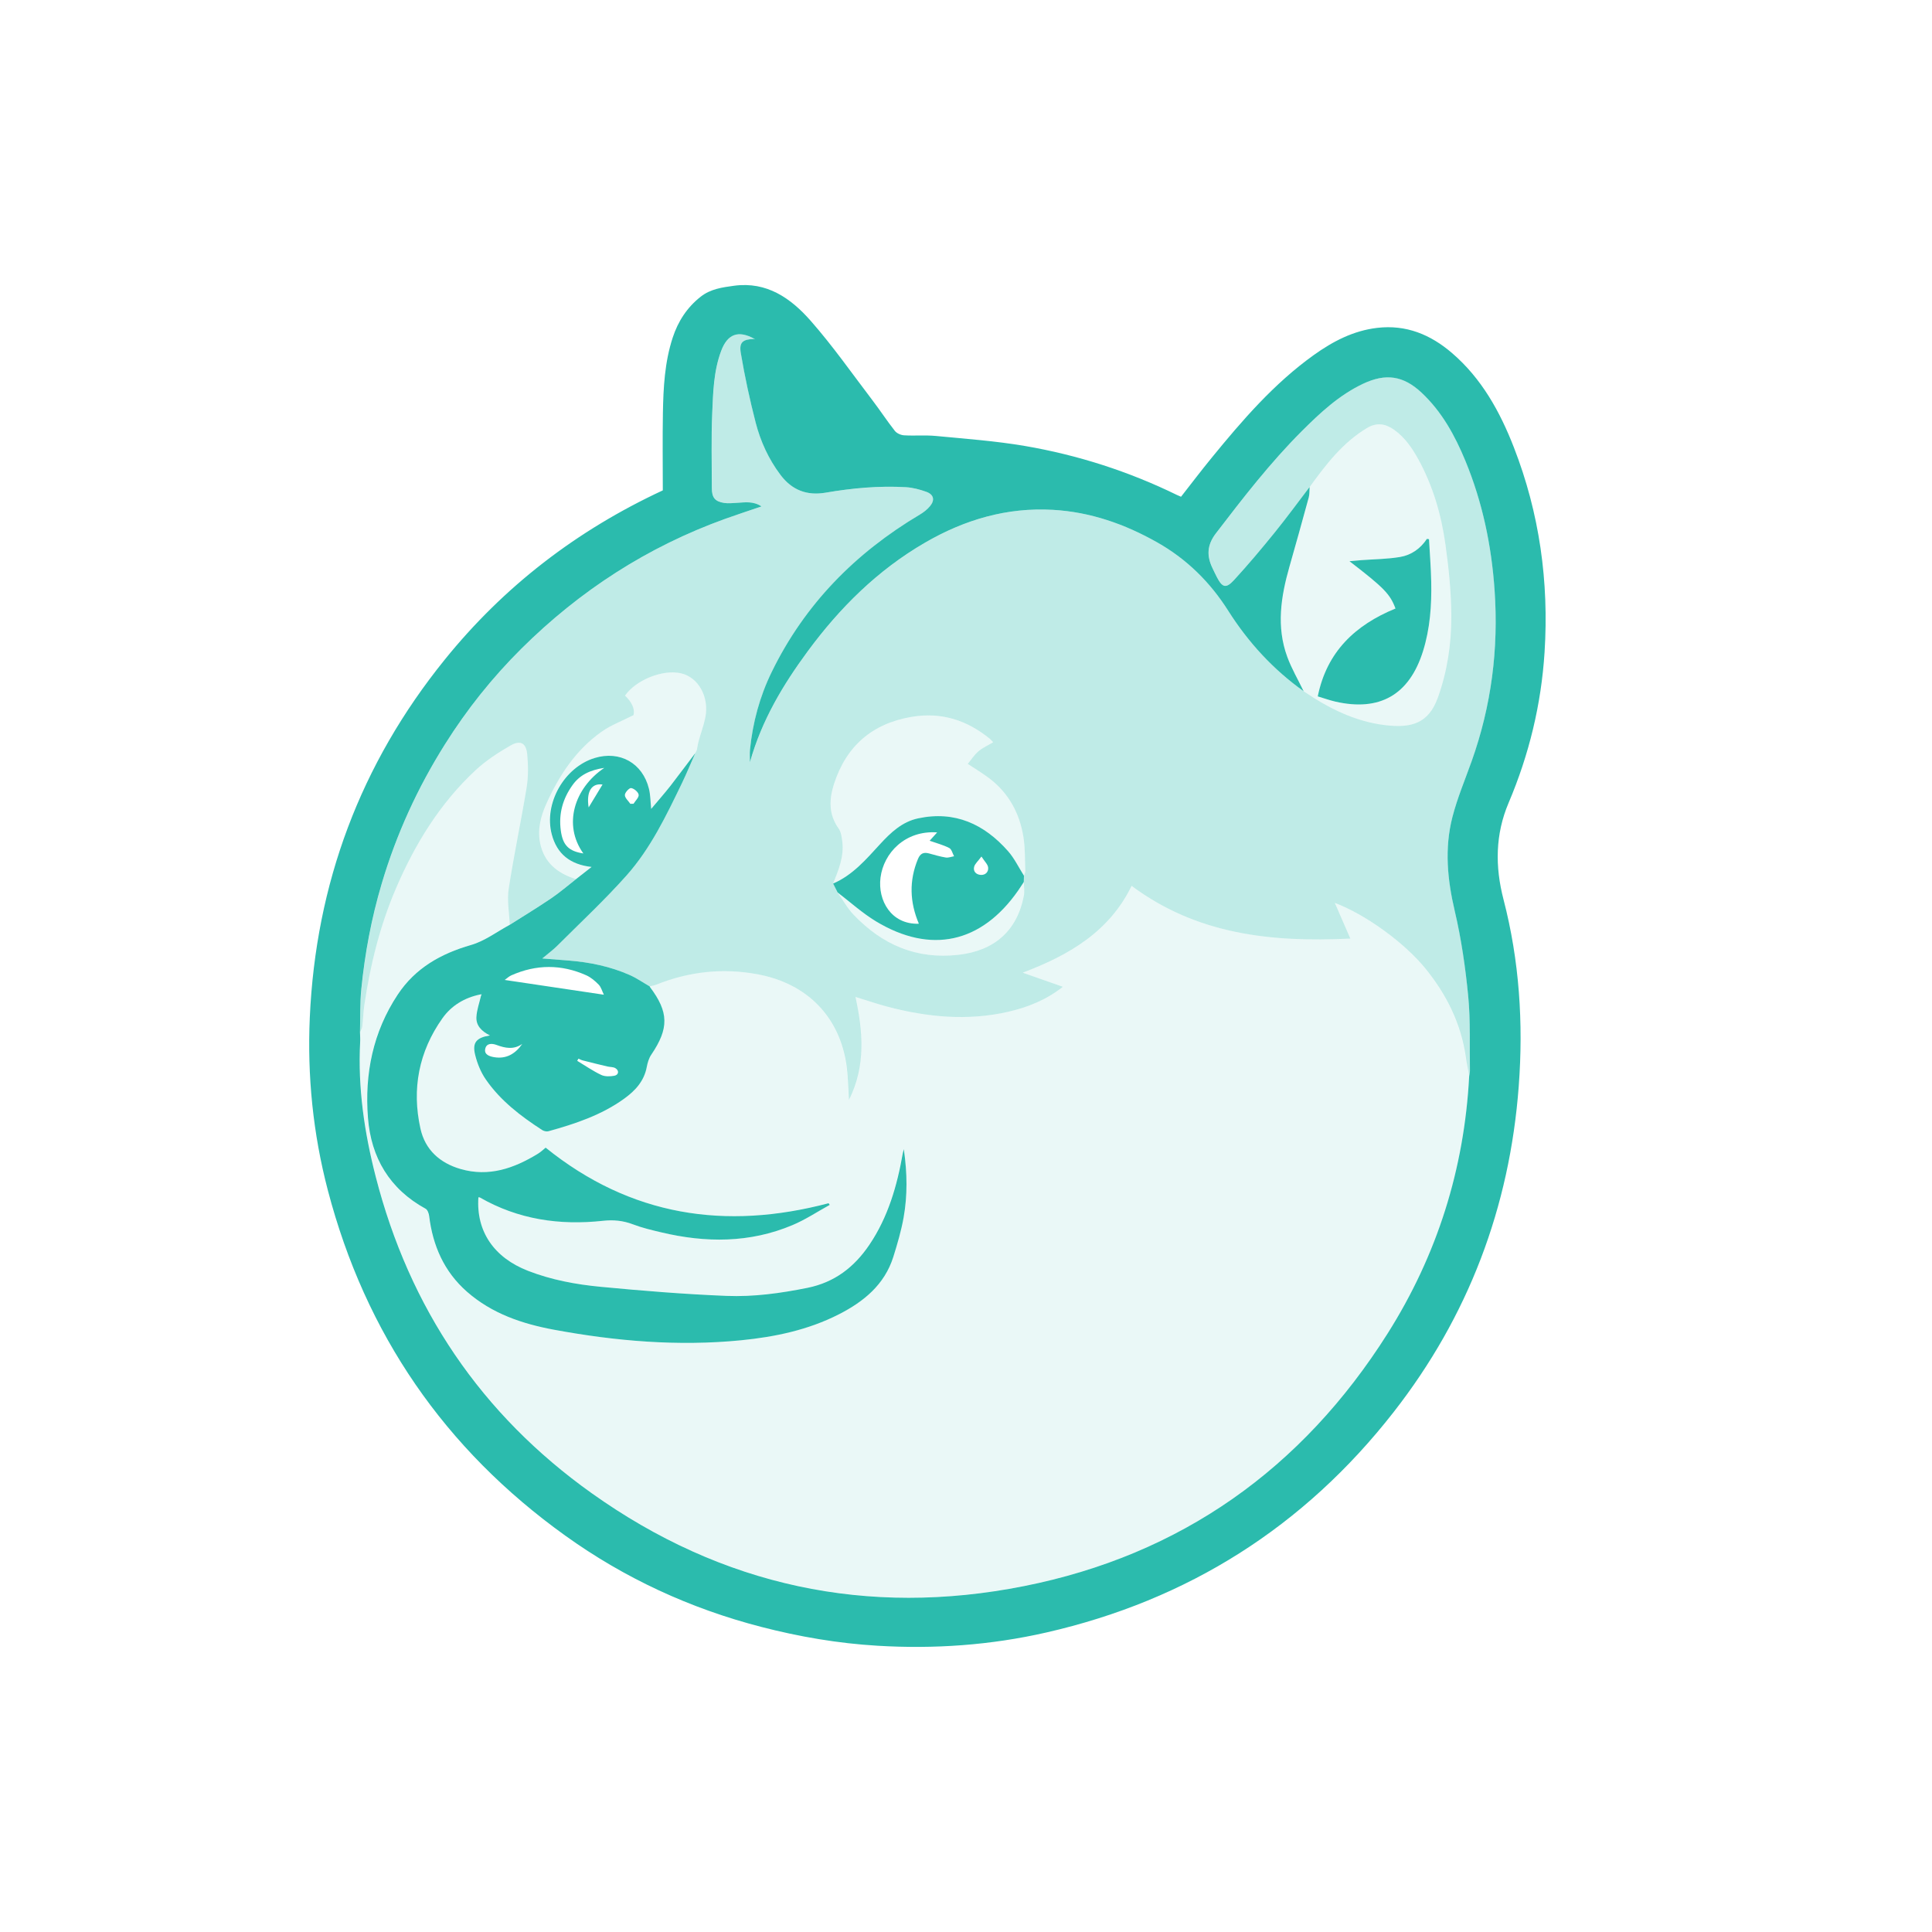 <svg version="1.1" id="doge" xmlns="http://www.w3.org/2000/svg" width="60px" height="60px" viewBox="0 0 60 60" xml:space="preserve">
<rect x="0" y="0" fill="#FFFFFF" width="60" height="60"/>
<g>
	<path fill="#2BBBAD" d="M20.584,15.229c0-0.793-0.011-1.599,0.003-2.405
		c0.014-0.789,0.055-1.578,0.304-2.338c0.167-0.508,0.445-0.939,0.872-1.274
		c0.307-0.24,0.669-0.288,1.034-0.338c1.02-0.138,1.767,0.392,2.378,1.087
		c0.69,0.784,1.291,1.645,1.925,2.477c0.236,0.31,0.45,0.638,0.691,0.944
		c0.06,0.076,0.186,0.131,0.286,0.137c0.328,0.02,0.659-0.011,0.986,0.02
		c0.924,0.089,1.853,0.155,2.767,0.311c1.644,0.282,3.224,0.79,4.726,1.524
		c0.034,0.017,0.07,0.031,0.122,0.053c0.318-0.406,0.628-0.815,0.953-1.212
		c0.952-1.165,1.933-2.303,3.167-3.187c0.594-0.425,1.23-0.759,1.974-0.846
		c0.9-0.105,1.657,0.21,2.323,0.783c0.919,0.79,1.488,1.82,1.919,2.927
		c0.797,2.046,1.093,4.171,0.954,6.361c-0.103,1.627-0.481,3.182-1.118,4.683
		c-0.412,0.972-0.424,1.972-0.156,3.002c0.493,1.899,0.618,3.837,0.472,5.793
		c-0.282,3.765-1.566,7.153-3.888,10.126c-2.777,3.555-6.38,5.837-10.785,6.842
		c-1.727,0.394-3.477,0.517-5.242,0.411c-1.223-0.073-2.424-0.278-3.614-0.586
		c-2.206-0.571-4.238-1.51-6.083-2.834c-3.744-2.686-6.205-6.266-7.373-10.726
		c-0.46-1.758-0.641-3.553-0.56-5.366c0.186-4.156,1.571-7.87,4.189-11.11
		C15.645,18.216,17.902,16.476,20.584,15.229z M40.671,15.124
		c-0.008,0.108,0.001,0.222-0.027,0.325c-0.196,0.72-0.396,1.438-0.601,2.156
		c-0.264,0.926-0.409,1.859-0.066,2.793c0.135,0.369,0.338,0.713,0.509,1.069
		c-0.947-0.676-1.72-1.517-2.342-2.499c-0.562-0.887-1.285-1.603-2.206-2.124
		c-1.008-0.57-2.075-0.943-3.232-1.01c-1.431-0.084-2.75,0.305-3.981,1.02
		c-1.465,0.85-2.641,2.016-3.638,3.369c-0.767,1.041-1.429,2.14-1.797,3.448
		c0-0.163-0.01-0.279,0.002-0.392c0.084-0.838,0.301-1.643,0.669-2.4
		c1.026-2.11,2.601-3.707,4.606-4.899c0.118-0.07,0.234-0.16,0.32-0.266
		c0.153-0.189,0.11-0.358-0.121-0.441c-0.203-0.073-0.421-0.131-0.635-0.143
		c-0.838-0.048-1.668,0.029-2.495,0.171c-0.576,0.098-1.042-0.08-1.398-0.554
		c-0.368-0.489-0.618-1.036-0.769-1.619c-0.184-0.715-0.341-1.439-0.463-2.167
		c-0.057-0.338,0.068-0.424,0.415-0.435c0.013,0.006,0.026,0.011,0.039,0.017
		c-0.011-0.007-0.022-0.015-0.033-0.022c-0.498-0.272-0.831-0.152-1.029,0.373
		c-0.238,0.632-0.252,1.3-0.28,1.96c-0.032,0.766-0.011,1.534-0.011,2.301
		c0,0.296,0.095,0.419,0.382,0.464c0.128,0.02,0.263,0.004,0.394-0.003
		c0.253-0.014,0.509-0.061,0.766,0.111c-0.392,0.134-0.761,0.254-1.126,0.385
		c-2.414,0.87-4.518,2.232-6.334,4.036c-0.9,0.894-1.689,1.884-2.366,2.96
		c-0.855,1.357-1.514,2.8-1.97,4.339c-0.318,1.073-0.523,2.167-0.633,3.278
		c-0.044,0.441-0.028,0.887-0.04,1.331c0.002,0.102,0.011,0.204,0.005,0.305
		c-0.074,1.419,0.131,2.808,0.482,4.176c1.048,4.087,3.276,7.391,6.711,9.837
		c4.047,2.882,8.559,3.85,13.419,2.885c4.877-0.969,8.643-3.647,11.297-7.847
		c1.538-2.434,2.381-5.109,2.533-7.993c0.008-0.054,0.023-0.108,0.023-0.161
		c-0.012-0.774,0.021-1.552-0.053-2.319c-0.086-0.889-0.215-1.781-0.419-2.65
		c-0.23-0.977-0.321-1.945-0.072-2.915c0.153-0.594,0.395-1.165,0.601-1.745
		c0.61-1.716,0.835-3.478,0.709-5.296c-0.096-1.391-0.376-2.734-0.907-4.021
		c-0.324-0.784-0.728-1.524-1.358-2.115c-0.569-0.534-1.117-0.611-1.821-0.278
		c-0.742,0.351-1.332,0.902-1.901,1.47c-0.98,0.98-1.826,2.075-2.668,3.174
		c-0.279,0.364-0.29,0.702-0.104,1.085c0.044,0.091,0.087,0.184,0.134,0.274
		c0.17,0.327,0.283,0.364,0.534,0.091c0.438-0.476,0.854-0.973,1.262-1.476
		C39.962,16.074,40.312,15.595,40.671,15.124z"/>
	<path opacity="0.1" fill="#2BBBAD" d="M45.629,33.416c-0.153,2.884-0.995,5.559-2.533,7.993
		c-2.654,4.2-6.42,6.879-11.297,7.847c-4.86,0.965-9.372-0.003-13.419-2.885
		c-3.435-2.446-5.662-5.75-6.711-9.837c-0.351-1.368-0.556-2.757-0.482-4.176
		c0.005-0.101-0.003-0.203-0.005-0.305c0.024-0.061,0.062-0.119,0.069-0.182
		c0.026-0.217,0.03-0.437,0.062-0.652c0.184-1.247,0.482-2.464,0.981-3.627
		c0.591-1.38,1.365-2.641,2.469-3.671c0.321-0.3,0.701-0.546,1.083-0.768
		c0.317-0.184,0.496-0.085,0.528,0.277c0.031,0.338,0.035,0.688-0.019,1.021
		c-0.172,1.053-0.397,2.098-0.558,3.153c-0.055,0.36,0.019,0.74,0.034,1.111
		c-0.402,0.215-0.782,0.507-1.21,0.631c-0.939,0.27-1.732,0.719-2.276,1.541
		c-0.768,1.16-1.031,2.46-0.924,3.825c0.097,1.238,0.67,2.211,1.789,2.824
		c0.061,0.033,0.101,0.144,0.111,0.223c0.114,0.926,0.465,1.731,1.176,2.356
		c0.772,0.677,1.708,0.994,2.692,1.177c1.923,0.358,3.86,0.523,5.815,0.33
		c1.055-0.104,2.085-0.318,3.039-0.805c0.773-0.394,1.422-0.92,1.694-1.787
		c0.126-0.401,0.246-0.808,0.319-1.22c0.122-0.683,0.117-1.372,0.006-2.125
		c-0.021,0.088-0.028,0.11-0.032,0.132c-0.178,1.007-0.456,1.977-1.036,2.837
		c-0.469,0.695-1.076,1.167-1.924,1.339c-0.833,0.169-1.673,0.284-2.515,0.25
		c-1.304-0.052-2.607-0.159-3.907-0.282c-0.768-0.073-1.531-0.214-2.258-0.497
		c-1.058-0.411-1.612-1.227-1.539-2.282c0.015,0.001,0.032-0.002,0.044,0.004
		c1.191,0.685,2.479,0.872,3.825,0.725c0.327-0.036,0.626-0.006,0.933,0.111
		c0.283,0.107,0.582,0.177,0.877,0.248c1.379,0.328,2.746,0.334,4.072-0.224
		c0.403-0.17,0.774-0.417,1.16-0.629c-0.012-0.017-0.024-0.035-0.036-0.052
		c-3.2,0.844-6.146,0.406-8.787-1.726c-0.059,0.047-0.144,0.131-0.243,0.191
		c-0.741,0.453-1.521,0.727-2.401,0.472c-0.644-0.187-1.098-0.597-1.243-1.251
		c-0.275-1.234-0.052-2.395,0.683-3.431c0.278-0.392,0.684-0.636,1.164-0.736
		c0.011,0.012,0.022,0.024,0.033,0.037c-0.05,0.219-0.13,0.436-0.143,0.657
		c-0.016,0.266,0.158,0.447,0.42,0.577c-0.421,0.066-0.552,0.222-0.46,0.599
		c0.065,0.267,0.175,0.539,0.33,0.765c0.455,0.661,1.085,1.14,1.751,1.573
		c0.053,0.034,0.138,0.054,0.196,0.038c0.83-0.23,1.645-0.499,2.352-1.011
		c0.342-0.247,0.621-0.546,0.702-0.987c0.024-0.131,0.066-0.271,0.14-0.38
		c0.553-0.817,0.547-1.32-0.04-2.099c-0.005-0.006-0.006-0.014-0.009-0.022
		c0.067-0.018,0.138-0.028,0.202-0.054c1.018-0.409,2.065-0.524,3.147-0.323
		c1.548,0.288,2.564,1.33,2.769,2.866c0.044,0.326,0.045,0.658,0.069,1.037
		c0.528-1.06,0.437-2.116,0.203-3.199c0.363,0.111,0.68,0.221,1.004,0.306
		c1.231,0.321,2.474,0.443,3.729,0.157c0.611-0.139,1.188-0.368,1.707-0.778
		c-0.415-0.146-0.805-0.283-1.247-0.438c0.748-0.283,1.402-0.594,1.991-1.033
		c0.599-0.446,1.069-0.996,1.391-1.664c2.03,1.514,4.338,1.758,6.793,1.638
		c-0.175-0.403-0.32-0.737-0.482-1.109c0.964,0.362,2.171,1.247,2.814,2.038
		c0.653,0.804,1.102,1.7,1.253,2.735C45.549,33.014,45.592,33.215,45.629,33.416z"
		/>
	<path opacity="0.3" fill="#2BBBAD" d="M45.629,33.416c-0.037-0.201-0.081-0.402-0.11-0.604
		c-0.151-1.034-0.6-1.931-1.253-2.735c-0.642-0.791-1.85-1.676-2.814-2.038
		c0.162,0.372,0.307,0.706,0.482,1.109c-2.455,0.12-4.763-0.125-6.793-1.638
		c-0.322,0.667-0.792,1.218-1.391,1.664c-0.589,0.439-1.243,0.749-1.991,1.033
		c0.442,0.155,0.833,0.293,1.247,0.438c-0.519,0.41-1.095,0.639-1.707,0.778
		c-1.255,0.286-2.498,0.165-3.729-0.157c-0.324-0.085-0.641-0.194-1.004-0.306
		c0.234,1.083,0.325,2.14-0.203,3.199c-0.024-0.379-0.026-0.711-0.069-1.037
		c-0.206-1.536-1.221-2.579-2.769-2.866c-1.082-0.201-2.129-0.085-3.147,0.323
		c-0.064,0.026-0.134,0.036-0.202,0.054c-0.209-0.12-0.409-0.26-0.628-0.356
		c-0.598-0.263-1.231-0.394-1.881-0.446c-0.265-0.021-0.53-0.042-0.827-0.065
		c0.178-0.15,0.336-0.266,0.474-0.403c0.719-0.718,1.463-1.413,2.138-2.169
		c0.75-0.841,1.235-1.859,1.723-2.867c0.149-0.308,0.279-0.625,0.417-0.938
		l-0.001,0.005c0.016-0.033,0.033-0.066,0.049-0.098
		c0.02-0.098,0.034-0.198,0.061-0.295c0.066-0.24,0.156-0.475,0.204-0.718
		c0.128-0.641-0.219-1.255-0.761-1.375c-0.564-0.125-1.39,0.204-1.734,0.695
		c0.198,0.185,0.315,0.401,0.264,0.606c-0.371,0.189-0.711,0.316-0.997,0.519
		c-0.799,0.568-1.32,1.364-1.715,2.245c-0.171,0.381-0.273,0.789-0.188,1.21
		c0.124,0.61,0.544,0.942,1.112,1.118c-0.258,0.201-0.507,0.417-0.777,0.6
		c-0.418,0.284-0.851,0.546-1.278,0.817c-0.015-0.371-0.089-0.751-0.034-1.111
		c0.161-1.055,0.386-2.1,0.558-3.153c0.054-0.333,0.05-0.683,0.019-1.021
		c-0.033-0.362-0.211-0.461-0.528-0.277c-0.382,0.222-0.762,0.468-1.083,0.768
		c-1.104,1.03-1.878,2.291-2.469,3.671c-0.498,1.162-0.797,2.379-0.981,3.627
		c-0.032,0.216-0.036,0.435-0.062,0.652c-0.007,0.063-0.045,0.121-0.069,0.182
		c0.012-0.444-0.004-0.891,0.04-1.331c0.111-1.111,0.316-2.205,0.633-3.278
		c0.456-1.539,1.115-2.982,1.97-4.339c0.678-1.076,1.466-2.066,2.366-2.96
		c1.816-1.804,3.92-3.166,6.334-4.036c0.365-0.131,0.734-0.251,1.126-0.385
		c-0.257-0.172-0.514-0.124-0.766-0.111c-0.131,0.007-0.266,0.024-0.394,0.003
		c-0.286-0.045-0.381-0.168-0.382-0.464c-0-0.767-0.021-1.535,0.011-2.301
		c0.028-0.66,0.041-1.328,0.28-1.96c0.198-0.525,0.531-0.644,1.029-0.373
		l-0.006,0.006c-0.347,0.011-0.472,0.097-0.415,0.435
		c0.122,0.728,0.279,1.452,0.463,2.167c0.15,0.584,0.401,1.13,0.769,1.619
		c0.357,0.474,0.822,0.653,1.398,0.554c0.826-0.141,1.657-0.219,2.495-0.171
		c0.214,0.012,0.432,0.07,0.635,0.143c0.231,0.083,0.274,0.252,0.121,0.441
		c-0.086,0.106-0.202,0.196-0.32,0.266c-2.005,1.193-3.58,2.79-4.606,4.899
		c-0.368,0.757-0.585,1.562-0.669,2.4c-0.011,0.113-0.002,0.228-0.002,0.392
		c0.367-1.308,1.03-2.408,1.797-3.448c0.997-1.353,2.173-2.519,3.638-3.369
		c1.231-0.715,2.55-1.104,3.981-1.02c1.157,0.068,2.224,0.44,3.232,1.01
		c0.921,0.521,1.644,1.237,2.206,2.124c0.622,0.982,1.394,1.822,2.342,2.499
		c0.775,0.53,1.603,0.944,2.546,1.054c0.809,0.094,1.334-0.061,1.621-0.86
		c0.294-0.821,0.419-1.667,0.417-2.524c-0.002-0.745-0.08-1.494-0.183-2.233
		c-0.129-0.923-0.388-1.815-0.841-2.64c-0.193-0.351-0.415-0.677-0.749-0.916
		c-0.275-0.196-0.545-0.237-0.847-0.056c-0.757,0.454-1.276,1.135-1.781,1.833
		c-0.36,0.471-0.709,0.95-1.082,1.41c-0.408,0.503-0.824,1-1.262,1.476
		c-0.251,0.273-0.364,0.236-0.534-0.091c-0.047-0.09-0.09-0.182-0.134-0.274
		c-0.186-0.383-0.175-0.721,0.104-1.085c0.843-1.098,1.688-2.194,2.668-3.174
		c0.569-0.569,1.159-1.119,1.901-1.47c0.704-0.333,1.252-0.256,1.821,0.278
		c0.63,0.591,1.034,1.331,1.358,2.115c0.531,1.287,0.81,2.63,0.907,4.021
		c0.126,1.818-0.099,3.581-0.709,5.296c-0.206,0.58-0.448,1.151-0.601,1.745
		c-0.25,0.971-0.158,1.938,0.072,2.915c0.204,0.869,0.334,1.761,0.419,2.65
		c0.074,0.768,0.041,1.546,0.053,2.319C45.653,33.308,45.637,33.362,45.629,33.416z
		 M26.011,27.715c0.165,0.233,0.304,0.49,0.499,0.694
		c0.885,0.927,1.942,1.392,3.255,1.244c1.105-0.125,1.824-0.738,2.032-1.84
		c0.026-0.136,0-0.281-0.001-0.422c0.002-0.065,0.003-0.13,0.005-0.195
		c0.015-0.049,0.043-0.099,0.041-0.148c-0.014-0.35-0.003-0.705-0.058-1.05
		c-0.117-0.735-0.452-1.36-1.052-1.82c-0.208-0.159-0.436-0.294-0.678-0.455
		c0.112-0.135,0.206-0.283,0.334-0.392c0.131-0.111,0.296-0.183,0.455-0.278
		c-0.032-0.035-0.06-0.073-0.094-0.102c-0.712-0.585-1.515-0.845-2.439-0.688
		c-1.227,0.208-2.03,0.909-2.41,2.084c-0.152,0.471-0.172,0.945,0.144,1.384
		c0.076,0.106,0.095,0.262,0.113,0.398c0.061,0.468-0.115,0.889-0.283,1.309
		C25.919,27.531,25.965,27.623,26.011,27.715z"/>
	<path opacity="0.1" fill="#2BBBAD" d="M40.671,15.124c0.504-0.697,1.024-1.379,1.781-1.833
		c0.302-0.181,0.572-0.14,0.847,0.056c0.334,0.238,0.557,0.565,0.749,0.916
		c0.453,0.825,0.712,1.717,0.841,2.64c0.103,0.739,0.181,1.488,0.183,2.233
		c0.002,0.856-0.123,1.703-0.417,2.524c-0.286,0.799-0.812,0.954-1.621,0.86
		c-0.943-0.11-1.771-0.523-2.546-1.054c-0.172-0.356-0.374-0.7-0.509-1.069
		c-0.343-0.934-0.198-1.867,0.066-2.793c0.204-0.717,0.405-1.436,0.601-2.156
		C40.673,15.346,40.663,15.233,40.671,15.124z M44.379,16.745
		c-0.022-0.003-0.044-0.007-0.065-0.01c-0.2,0.305-0.487,0.504-0.832,0.562
		c-0.396,0.067-0.803,0.068-1.206,0.099c-0.105,0.008-0.209,0.019-0.367,0.033
		c1.076,0.829,1.261,1.021,1.429,1.469c-1.247,0.51-2.132,1.339-2.414,2.729
		c0.205,0.061,0.373,0.122,0.546,0.162c1.378,0.316,2.297-0.21,2.722-1.563
		c0.22-0.701,0.271-1.425,0.256-2.154C44.439,17.629,44.403,17.187,44.379,16.745z"
		/>
	<path opacity="0.3" fill="#2BBBAD" d="M23.43,10.518c0.011,0.007,0.022,0.015,0.033,0.022
		c-0.013-0.006-0.026-0.011-0.039-0.017C23.424,10.524,23.43,10.518,23.43,10.518z"
		/>
	<path fill="#2BBBAD" d="M21.593,23.389c-0.139,0.313-0.268,0.63-0.417,0.938
		c-0.487,1.008-0.973,2.026-1.723,2.867c-0.675,0.757-1.42,1.452-2.138,2.169
		c-0.137,0.137-0.296,0.253-0.474,0.403c0.296,0.023,0.562,0.044,0.827,0.065
		c0.65,0.052,1.283,0.183,1.881,0.446c0.219,0.096,0.419,0.236,0.628,0.356
		c0.003,0.007,0.004,0.016,0.009,0.022c0.587,0.779,0.593,1.282,0.04,2.099
		c-0.074,0.109-0.115,0.248-0.14,0.38c-0.081,0.441-0.36,0.74-0.702,0.987
		c-0.708,0.511-1.523,0.781-2.352,1.011c-0.058,0.016-0.144-0.004-0.196-0.038
		c-0.666-0.432-1.296-0.912-1.751-1.573c-0.155-0.225-0.265-0.498-0.33-0.765
		c-0.093-0.377,0.039-0.533,0.46-0.599c-0.262-0.13-0.437-0.311-0.42-0.577
		c0.013-0.221,0.093-0.438,0.143-0.657c0.007-0.015,0.013-0.029,0.02-0.044
		c-0.018,0.002-0.035,0.005-0.053,0.007c-0.48,0.1-0.886,0.343-1.164,0.736
		c-0.735,1.036-0.958,2.196-0.683,3.431c0.145,0.653,0.599,1.064,1.243,1.251
		c0.88,0.255,1.659-0.019,2.401-0.472c0.099-0.06,0.184-0.144,0.243-0.191
		c2.641,2.131,5.587,2.57,8.787,1.726c0.012,0.017,0.024,0.035,0.036,0.052
		c-0.386,0.212-0.756,0.46-1.16,0.629c-1.326,0.558-2.693,0.552-4.072,0.224
		c-0.296-0.07-0.594-0.14-0.877-0.248c-0.307-0.117-0.606-0.147-0.933-0.111
		c-1.346,0.147-2.634-0.04-3.825-0.725c-0.012-0.007-0.029-0.003-0.044-0.004
		c-0.073,1.054,0.481,1.87,1.539,2.282c0.728,0.283,1.49,0.424,2.258,0.497
		c1.3,0.124,2.603,0.23,3.907,0.282c0.842,0.034,1.682-0.082,2.515-0.25
		c0.848-0.172,1.455-0.645,1.924-1.339c0.58-0.86,0.859-1.83,1.036-2.837
		c0.004-0.022,0.011-0.044,0.032-0.132c0.11,0.753,0.115,1.442-0.006,2.125
		c-0.074,0.413-0.193,0.819-0.319,1.22c-0.273,0.867-0.921,1.393-1.694,1.787
		c-0.954,0.486-1.985,0.701-3.039,0.805c-1.954,0.192-3.892,0.027-5.815-0.33
		c-0.984-0.183-1.92-0.5-2.692-1.177c-0.712-0.625-1.063-1.43-1.176-2.356
		c-0.01-0.079-0.05-0.19-0.111-0.223c-1.119-0.613-1.693-1.587-1.789-2.824
		c-0.107-1.365,0.156-2.665,0.924-3.825c0.544-0.822,1.337-1.271,2.276-1.541
		c0.428-0.123,0.808-0.415,1.21-0.631c0.427-0.271,0.86-0.533,1.278-0.817
		c0.27-0.183,0.519-0.399,0.777-0.6c0.151-0.119,0.302-0.237,0.48-0.376
		c-0.664-0.074-1.077-0.401-1.238-1.017c-0.249-0.953,0.385-2.076,1.332-2.366
		c0.784-0.239,1.493,0.158,1.688,0.958c0.047,0.192,0.046,0.395,0.069,0.622
		c0.207-0.246,0.411-0.478,0.602-0.72C21.083,24.067,21.336,23.726,21.593,23.389z
		 M18.754,30.892c-0.055-0.111-0.085-0.234-0.16-0.312
		c-0.112-0.115-0.243-0.227-0.388-0.292c-0.773-0.345-1.552-0.342-2.326,0.002
		c-0.076,0.034-0.14,0.096-0.206,0.143
		C16.701,30.587,17.704,30.736,18.754,30.892z M18.767,23.847
		c-0.441,0.067-0.759,0.216-0.987,0.535c-0.303,0.424-0.434,0.888-0.364,1.409
		c0.061,0.456,0.241,0.643,0.701,0.714C17.474,25.609,17.839,24.472,18.767,23.847z
		 M16.22,32.419c-0.264,0.187-0.53,0.133-0.799,0.033
		c-0.145-0.054-0.308-0.054-0.349,0.11c-0.049,0.192,0.136,0.246,0.276,0.27
		C15.722,32.894,16.003,32.73,16.22,32.419z M17.964,32.878
		c-0.013,0.022-0.025,0.045-0.038,0.067c0.247,0.149,0.486,0.315,0.746,0.438
		c0.115,0.055,0.276,0.049,0.408,0.025c0.138-0.026,0.153-0.164,0.03-0.236
		c-0.069-0.04-0.163-0.032-0.245-0.051c-0.254-0.06-0.507-0.122-0.76-0.187
		C18.056,32.923,18.011,32.897,17.964,32.878z M19.576,24.963
		c0.033-0.001,0.066-0.002,0.099-0.002c0.058-0.094,0.171-0.196,0.159-0.28
		c-0.012-0.084-0.143-0.194-0.234-0.207c-0.058-0.008-0.194,0.139-0.194,0.216
		C19.405,24.781,19.514,24.872,19.576,24.963z M18.712,24.364
		c-0.35-0.049-0.507,0.233-0.431,0.711C18.413,24.856,18.558,24.617,18.712,24.364
		z"/>
	<path opacity="0.1" fill="#2BBBAD" d="M25.873,27.439c0.168-0.421,0.344-0.841,0.283-1.309
		c-0.018-0.137-0.037-0.293-0.113-0.398c-0.316-0.439-0.296-0.913-0.144-1.384
		c0.38-1.175,1.184-1.876,2.41-2.084c0.924-0.156,1.726,0.103,2.439,0.688
		c0.035,0.029,0.062,0.066,0.094,0.102c-0.159,0.095-0.324,0.167-0.455,0.278
		c-0.128,0.108-0.222,0.257-0.334,0.392c0.242,0.162,0.469,0.296,0.678,0.455
		c0.601,0.459,0.935,1.085,1.052,1.82c0.055,0.344,0.044,0.699,0.058,1.05
		c0.002,0.049-0.027,0.099-0.041,0.148c-0.163-0.256-0.296-0.538-0.494-0.763
		c-0.742-0.841-1.654-1.262-2.794-1.018c-0.496,0.106-0.849,0.44-1.181,0.801
		C26.898,26.686,26.482,27.178,25.873,27.439z"/>
	<path fill="#2BBBAD" d="M25.873,27.439c0.609-0.261,1.025-0.752,1.458-1.223
		c0.332-0.361,0.685-0.695,1.181-0.801c1.14-0.244,2.052,0.177,2.794,1.018
		c0.198,0.225,0.331,0.507,0.494,0.763c-0.002,0.065-0.003,0.13-0.005,0.195
		c-0.06,0.091-0.118,0.183-0.18,0.272c-1.138,1.628-2.712,1.977-4.413,0.949
		c-0.423-0.256-0.795-0.595-1.19-0.897C25.965,27.623,25.919,27.531,25.873,27.439
		z M29.104,25.851c-0.997-0.069-1.661,0.64-1.759,1.402
		c-0.091,0.714,0.335,1.465,1.191,1.434c-0.283-0.668-0.309-1.336-0.027-2.013
		c0.072-0.172,0.177-0.215,0.343-0.17c0.173,0.047,0.345,0.099,0.521,0.127
		c0.081,0.013,0.171-0.025,0.256-0.039c-0.048-0.089-0.075-0.219-0.15-0.257
		c-0.187-0.096-0.396-0.15-0.608-0.225C28.933,26.043,29.008,25.958,29.104,25.851z
		 M30.48,26.6c-0.11,0.149-0.203,0.226-0.227,0.319
		c-0.037,0.147,0.065,0.243,0.206,0.252c0.148,0.009,0.246-0.097,0.228-0.234
		C30.676,26.843,30.582,26.759,30.48,26.6z"/>
	<path opacity="0.1" fill="#2BBBAD" d="M21.593,23.389c-0.257,0.338-0.51,0.679-0.773,1.012
		c-0.191,0.242-0.395,0.473-0.602,0.72c-0.024-0.227-0.023-0.43-0.069-0.622
		c-0.195-0.8-0.904-1.198-1.688-0.958c-0.948,0.289-1.582,1.412-1.332,2.366
		c0.161,0.617,0.574,0.943,1.238,1.017c-0.177,0.139-0.329,0.258-0.48,0.376
		c-0.569-0.176-0.989-0.509-1.112-1.118c-0.085-0.421,0.017-0.829,0.188-1.21
		c0.395-0.881,0.916-1.677,1.715-2.245c0.286-0.203,0.627-0.329,0.997-0.519
		c0.051-0.205-0.066-0.421-0.264-0.606c0.344-0.491,1.17-0.82,1.734-0.695
		c0.542,0.12,0.889,0.734,0.761,1.375c-0.048,0.243-0.138,0.478-0.204,0.718
		c-0.027,0.097-0.041,0.196-0.061,0.295c-0.016,0.033-0.033,0.066-0.049,0.098
		L21.593,23.389z"/>
	<path opacity="0.1" fill="#2BBBAD" d="M26.011,27.715c0.395,0.301,0.767,0.641,1.19,0.897
		c1.701,1.028,3.275,0.679,4.413-0.949c0.062-0.089,0.12-0.181,0.18-0.272
		c0.002,0.141,0.027,0.286,0.001,0.422c-0.208,1.102-0.927,1.715-2.032,1.84
		c-1.312,0.148-2.37-0.317-3.255-1.244C26.316,28.205,26.176,27.948,26.011,27.715
		z"/>
	<path fill="#2BBBAD" d="M21.592,23.394c0.016-0.033,0.033-0.066,0.049-0.098
		C21.625,23.328,21.609,23.361,21.592,23.394z"/>
	<path fill="#2BBBAD" d="M44.379,16.745c0.024,0.442,0.06,0.884,0.069,1.327
		c0.015,0.729-0.036,1.453-0.256,2.154c-0.425,1.353-1.343,1.878-2.722,1.563
		c-0.173-0.04-0.342-0.101-0.546-0.162c0.282-1.39,1.166-2.218,2.414-2.729
		c-0.168-0.449-0.353-0.641-1.429-1.469c0.158-0.014,0.263-0.025,0.367-0.033
		c0.402-0.03,0.81-0.032,1.206-0.099c0.345-0.058,0.632-0.258,0.832-0.562
		C44.336,16.738,44.358,16.741,44.379,16.745z"/>
	<path opacity="0" fill="#FFFFFF" d="M18.754,30.892c-1.05-0.156-2.053-0.305-3.081-0.458
		c0.067-0.047,0.13-0.109,0.206-0.143c0.774-0.345,1.554-0.347,2.326-0.002
		c0.145,0.065,0.277,0.176,0.388,0.292C18.669,30.658,18.699,30.781,18.754,30.892z
		"/>
	<path opacity="0" fill="#FFFFFF" d="M18.767,23.847c-0.928,0.625-1.293,1.762-0.651,2.658
		c-0.46-0.07-0.64-0.257-0.701-0.714c-0.07-0.521,0.061-0.985,0.364-1.409
		C18.008,24.063,18.326,23.914,18.767,23.847z"/>
	<path opacity="0" fill="#FFFFFF" d="M16.22,32.419c-0.217,0.31-0.499,0.475-0.872,0.413
		c-0.141-0.023-0.325-0.078-0.276-0.27c0.042-0.164,0.204-0.164,0.349-0.11
		C15.69,32.552,15.957,32.607,16.22,32.419z"/>
	<path opacity="0" fill="#FFFFFF" d="M17.964,32.878c0.047,0.019,0.092,0.044,0.14,0.057
		c0.253,0.064,0.506,0.126,0.76,0.187c0.082,0.019,0.176,0.012,0.245,0.051
		c0.123,0.071,0.108,0.21-0.03,0.236c-0.132,0.024-0.293,0.03-0.408-0.025
		c-0.259-0.123-0.498-0.289-0.746-0.438C17.938,32.923,17.951,32.901,17.964,32.878
		z"/>
	<path opacity="0" fill="#FFFFFF" d="M19.576,24.963c-0.062-0.091-0.171-0.182-0.171-0.273
		c0-0.078,0.136-0.225,0.194-0.216c0.091,0.013,0.222,0.123,0.234,0.207
		c0.012,0.084-0.101,0.186-0.159,0.28C19.642,24.961,19.609,24.962,19.576,24.963z"/>
	<path opacity="0" fill="#FFFFFF" d="M18.712,24.364c-0.154,0.253-0.298,0.492-0.431,0.711
		C18.205,24.597,18.362,24.315,18.712,24.364z"/>
	<path opacity="0.1" fill="#2BBBAD" d="M14.902,30.887c0.018-0.002,0.035-0.005,0.053-0.007
		c-0.007,0.015-0.013,0.029-0.02,0.044C14.924,30.911,14.913,30.899,14.902,30.887z"
		/>
	<path opacity="0" fill="#FFFFFF" d="M29.104,25.851c-0.096,0.108-0.171,0.192-0.231,0.259
		c0.212,0.075,0.421,0.129,0.608,0.225c0.074,0.038,0.101,0.169,0.15,0.257
		c-0.086,0.015-0.175,0.052-0.256,0.039c-0.176-0.028-0.348-0.081-0.521-0.127
		c-0.167-0.045-0.272-0.002-0.343,0.17c-0.282,0.676-0.256,1.345,0.027,2.013
		c-0.856,0.031-1.282-0.72-1.191-1.434C27.443,26.491,28.108,25.782,29.104,25.851z"
		/>
	<path opacity="0" fill="#FFFFFF" d="M30.48,26.6c0.102,0.158,0.196,0.242,0.208,0.337
		c0.017,0.138-0.08,0.243-0.228,0.234c-0.142-0.008-0.244-0.105-0.206-0.252
		C30.277,26.826,30.37,26.75,30.48,26.6z"/>
</g>
</svg>
